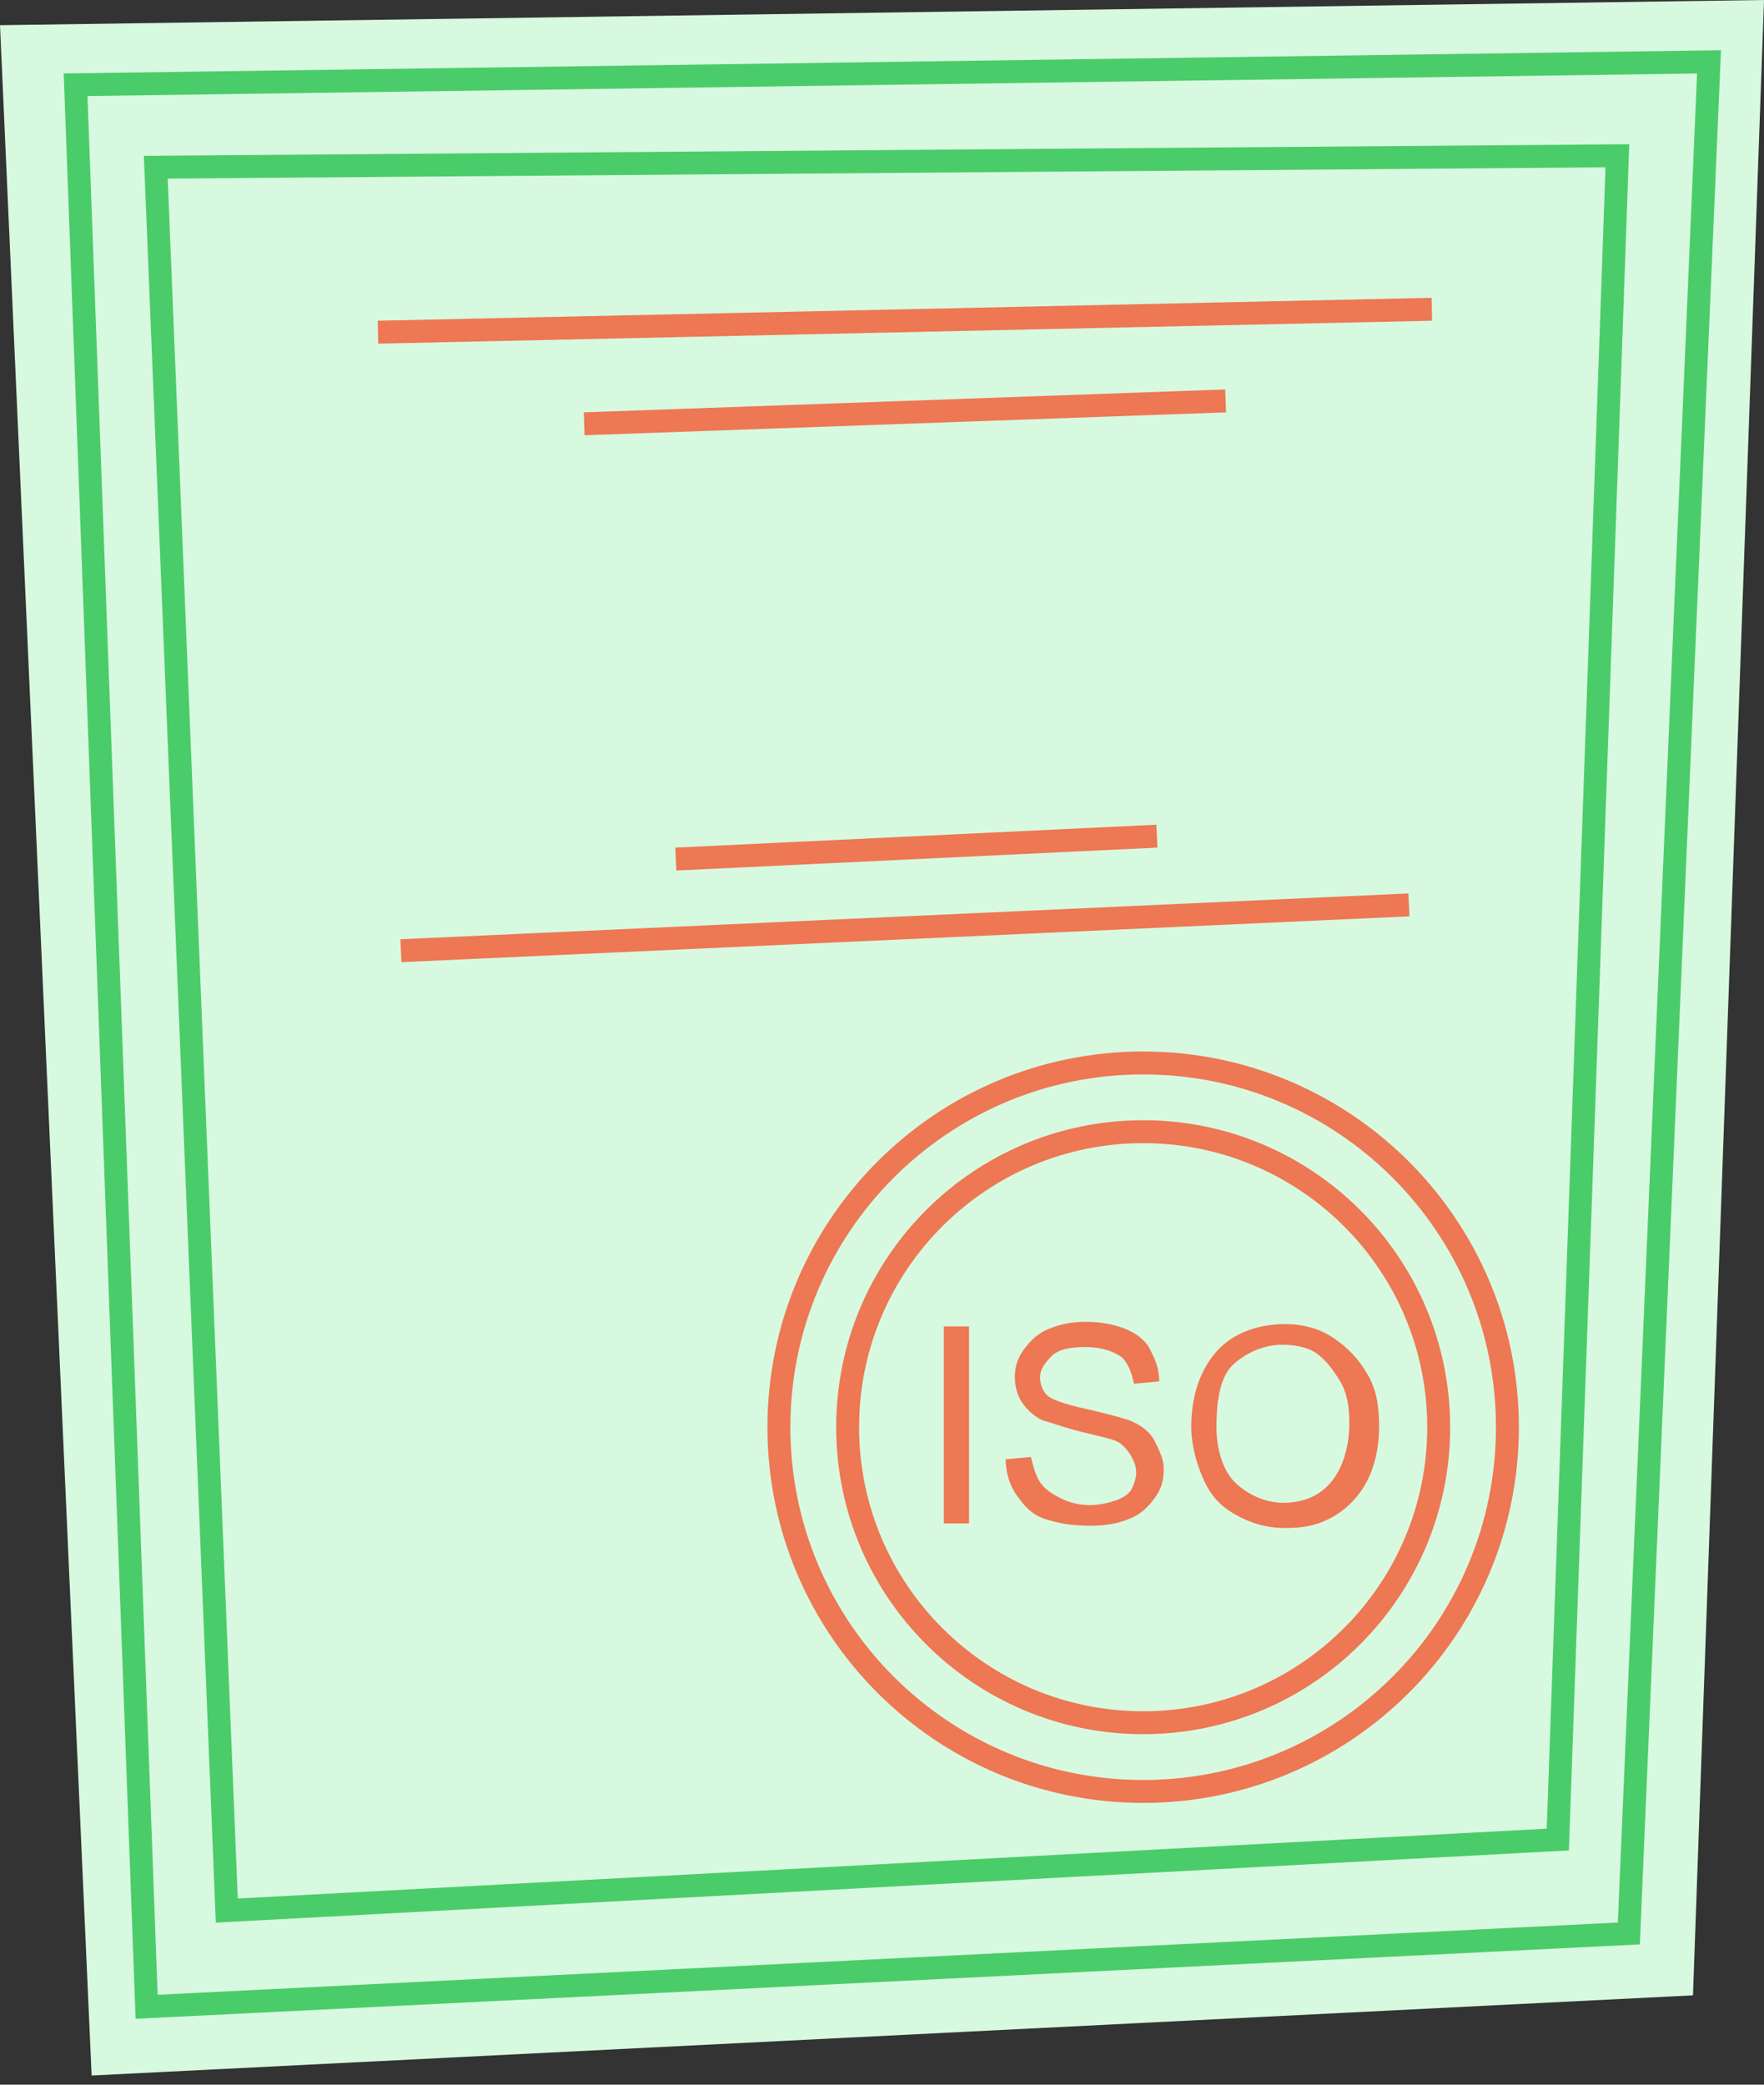 <svg width="77" height="91" viewBox="0 0 77 91" fill="none" xmlns="http://www.w3.org/2000/svg">
<rect x="0" y="0" width="77" height="91" fill="#333333" stroke="none"/>
<g clip-path="url(#clip0)">
<path d="M0 1.1L77 3.05176e-05L73.9 87.1L4 90.6L0 1.1Z" fill="#D7F9DF"/>
<path d="M6.8 7.3L70.6 6.8L68 80.3L9.9 83.4L6.8 7.3Z" stroke="#4BCC6A" stroke-miterlimit="10"/>
<path d="M3.3 3.7L74.6 2.7L71.1 84.4L6.4 87.6L3.3 3.7Z" stroke="#4BCC6A" stroke-miterlimit="10"/>
<path d="M16.5 14.5L62.5 13.5" stroke="#EE7754" stroke-miterlimit="10"/>
<path d="M25.5 18.5L53.5 17.5" stroke="#EE7754" stroke-miterlimit="10"/>
<path d="M29.5 37.5L50.5 36.5" stroke="#EE7754" stroke-miterlimit="10"/>
<path d="M17.5 41.5L61.5 39.5" stroke="#EE7754" stroke-miterlimit="10"/>
<path d="M49.9 78.2C58.681 78.2 65.8 71.082 65.8 62.3C65.8 53.519 58.681 46.4 49.9 46.4C41.119 46.4 34 53.519 34 62.3C34 71.082 41.119 78.2 49.9 78.2Z" stroke="#EE7754" stroke-miterlimit="10"/>
<path d="M49.9 75.2C57.025 75.2 62.8 69.425 62.8 62.3C62.8 55.176 57.025 49.4 49.9 49.4C42.776 49.4 37 55.176 37 62.3C37 69.425 42.776 75.2 49.9 75.2Z" stroke="#EE7754" stroke-miterlimit="10"/>
<path d="M41.199 66.5V57.9H42.299V66.5H41.199Z" fill="#EE7754"/>
<path d="M43.899 63.7L44.999 63.6C45.099 64 45.199 64.4 45.399 64.7C45.599 65 45.899 65.2 46.299 65.4C46.699 65.6 47.099 65.7 47.599 65.7C47.999 65.7 48.399 65.6 48.699 65.5C48.999 65.4 49.299 65.2 49.399 65C49.499 64.8 49.599 64.5 49.599 64.3C49.599 64 49.499 63.8 49.399 63.6C49.299 63.4 48.999 63 48.699 62.9C48.499 62.8 47.999 62.7 47.199 62.5C46.399 62.3 45.899 62.1 45.499 62C45.099 61.8 44.799 61.5 44.599 61.2C44.399 60.9 44.299 60.5 44.299 60.1C44.299 59.7 44.399 59.3 44.699 58.9C44.999 58.5 45.299 58.2 45.799 58C46.299 57.8 46.799 57.7 47.399 57.7C47.999 57.7 48.599 57.8 49.099 58C49.599 58.2 49.999 58.5 50.199 58.9C50.399 59.3 50.599 59.7 50.599 60.3L49.499 60.4C49.399 59.9 49.199 59.4 48.899 59.2C48.599 59 48.099 58.8 47.399 58.8C46.699 58.8 46.199 58.9 45.899 59.2C45.599 59.5 45.399 59.8 45.399 60.1C45.399 60.4 45.499 60.7 45.699 60.9C45.899 61.1 46.499 61.3 47.399 61.5C48.299 61.7 48.999 61.9 49.299 62C49.799 62.2 50.199 62.5 50.399 62.9C50.599 63.3 50.799 63.7 50.799 64.1C50.799 64.6 50.699 65 50.399 65.4C50.099 65.8 49.799 66.1 49.299 66.3C48.799 66.5 48.299 66.6 47.599 66.6C46.799 66.6 46.199 66.5 45.599 66.3C44.999 66.1 44.699 65.7 44.399 65.3C44.099 64.9 43.899 64.3 43.899 63.7Z" fill="#EE7754"/>
<path d="M51.999 62.3C51.999 60.9 52.399 59.8 53.099 59C53.799 58.2 54.899 57.8 56.099 57.8C56.899 57.8 57.599 58 58.199 58.4C58.799 58.8 59.299 59.3 59.699 60C60.099 60.7 60.199 61.4 60.199 62.3C60.199 63.2 59.999 64 59.699 64.6C59.399 65.2 58.899 65.8 58.199 66.2C57.499 66.6 56.899 66.7 56.099 66.7C55.299 66.7 54.599 66.5 53.899 66.1C53.199 65.7 52.799 65.2 52.499 64.5C52.199 63.8 51.999 63 51.999 62.3ZM53.099 62.3C53.099 63.3 53.399 64.2 53.899 64.7C54.399 65.2 55.199 65.6 55.999 65.6C56.899 65.6 57.599 65.3 58.099 64.7C58.599 64.1 58.899 63.2 58.899 62.1C58.899 61.4 58.799 60.8 58.499 60.3C58.199 59.8 57.899 59.4 57.499 59.1C57.099 58.8 56.499 58.7 55.999 58.7C55.199 58.7 54.499 59 53.899 59.5C53.299 60 53.099 61 53.099 62.3Z" fill="#EE7754"/>
</g>
<defs>
<clipPath id="clip0">
<rect y="3.05176e-05" width="77" height="90.6" fill="white"/>
</clipPath>
</defs>
</svg>
